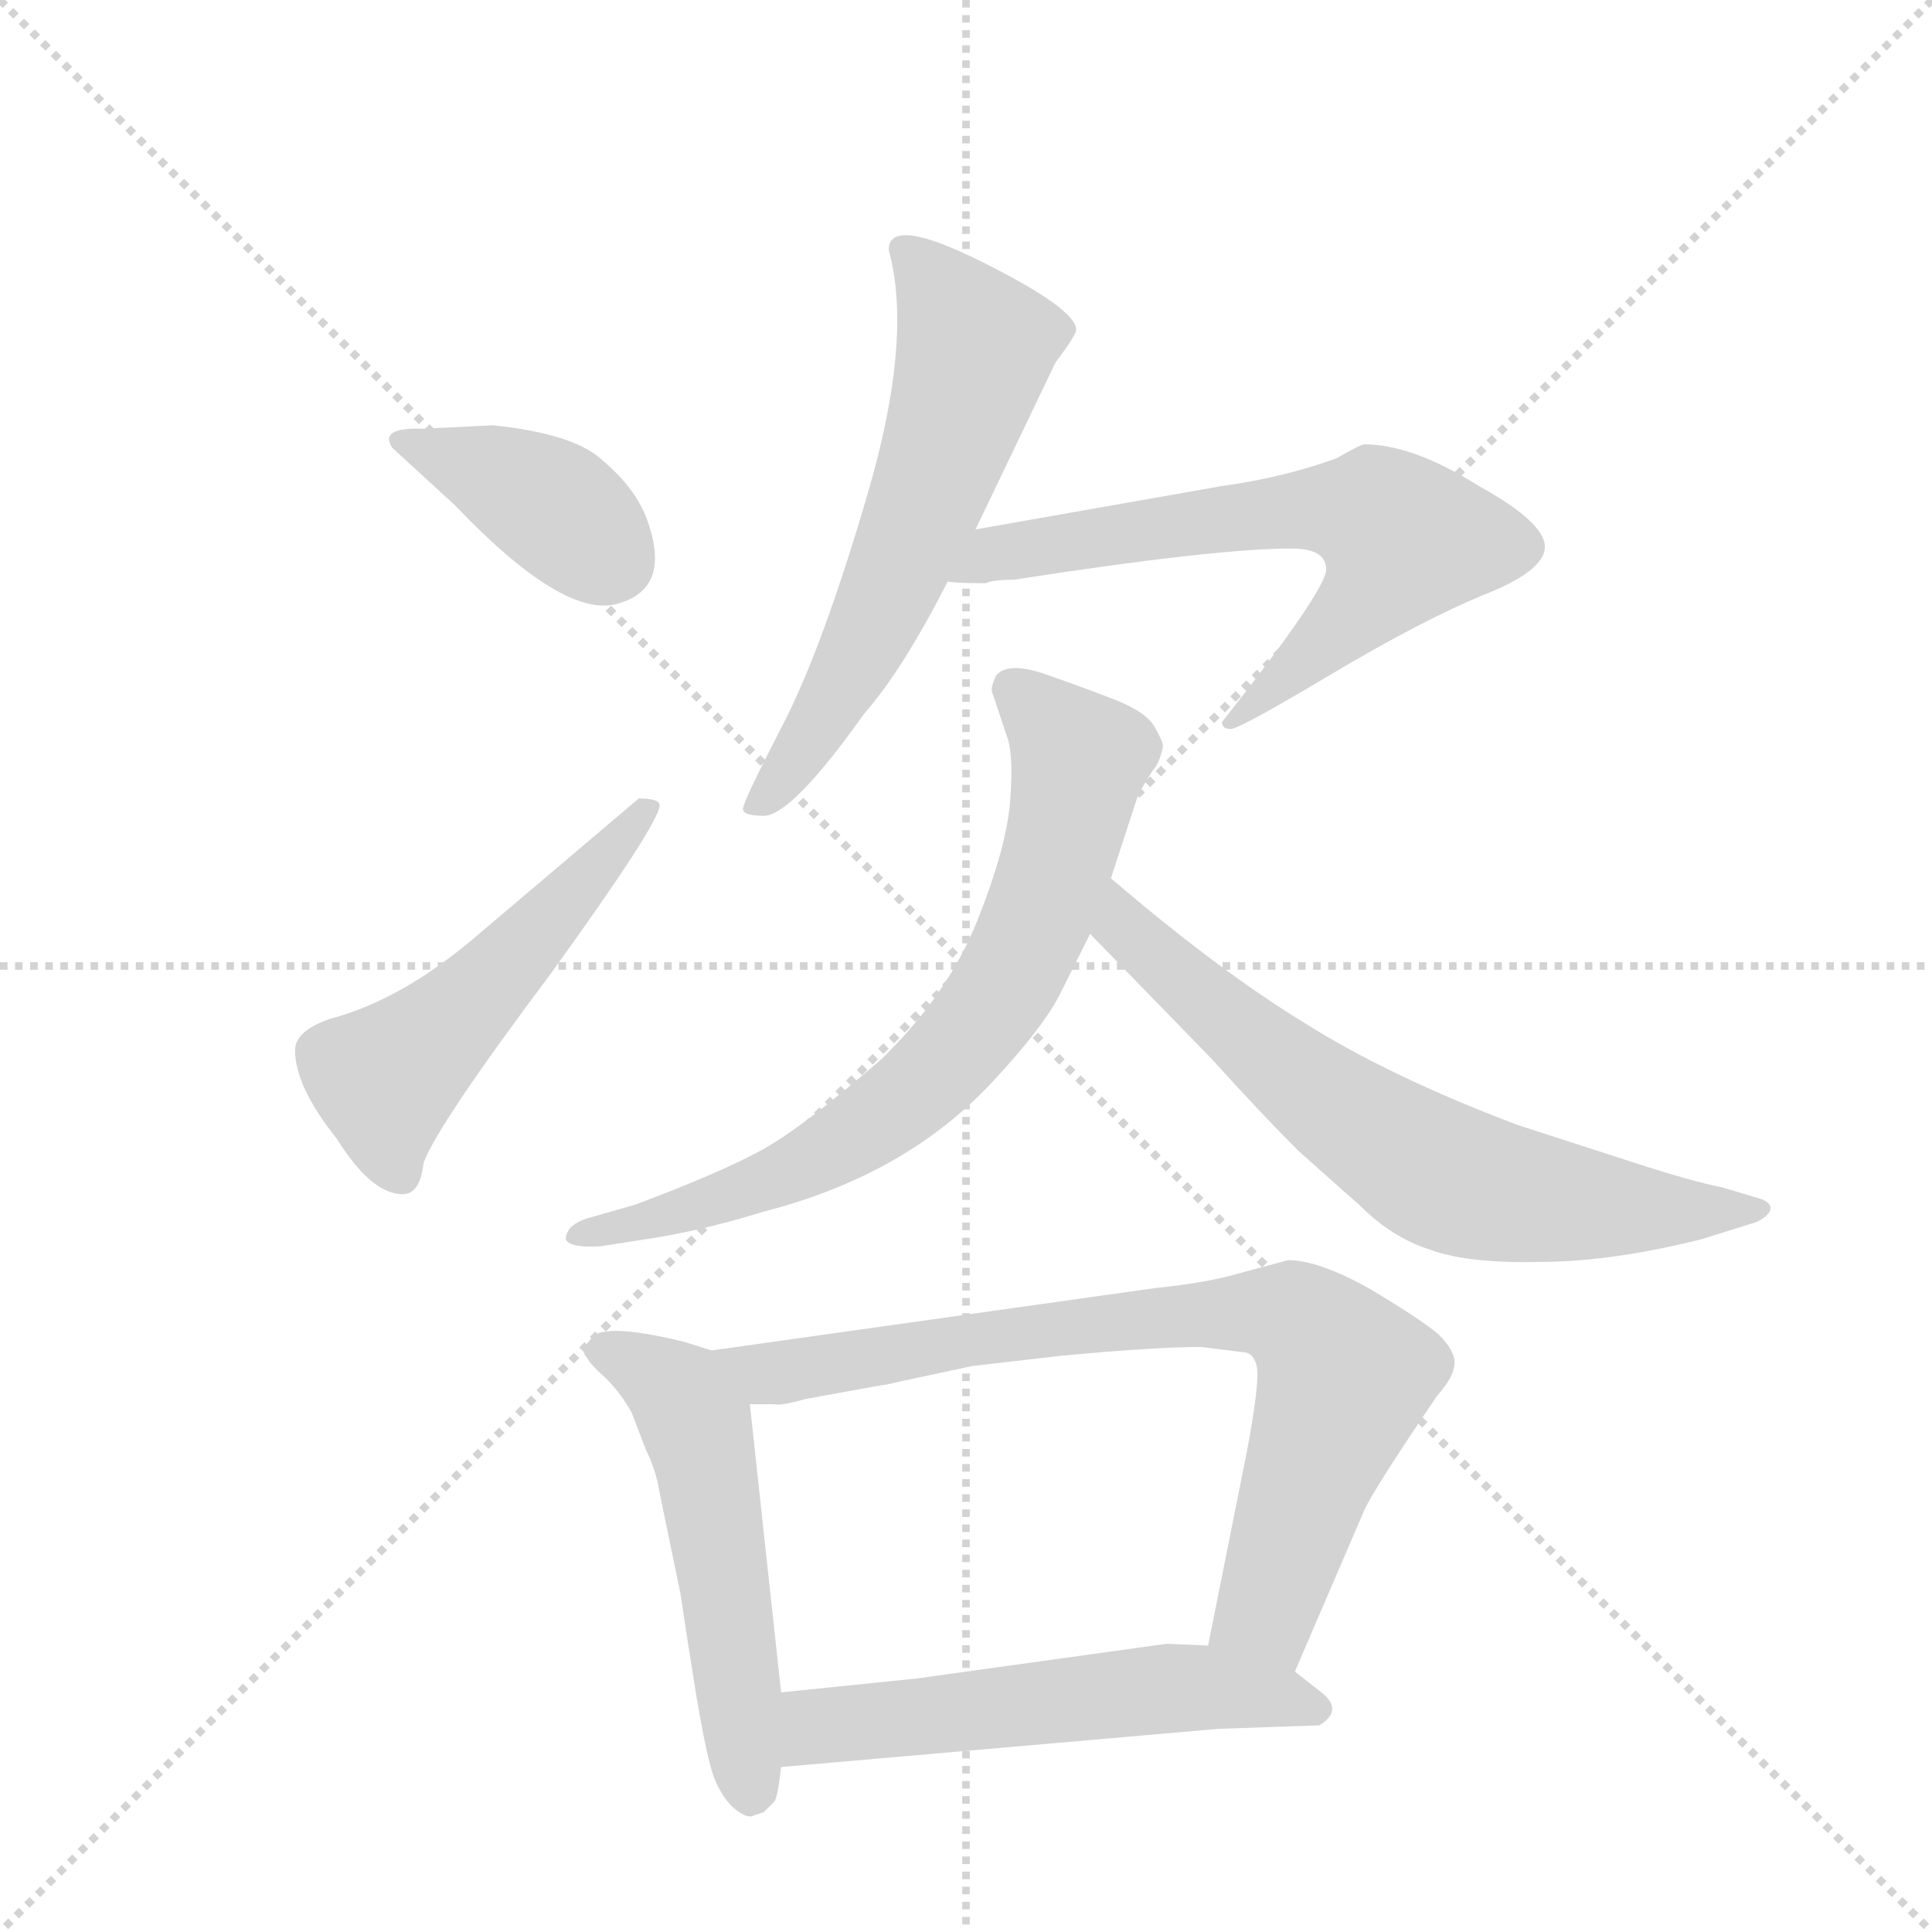 <svg version="1.1" viewBox="0 0 1024 1024" xmlns="http://www.w3.org/2000/svg">
  <g stroke="lightgray" stroke-dasharray="1,1" stroke-width="1" transform="scale(4, 4)">
    <line x1="0" y1="0" x2="256" y2="256"></line>
    <line x1="256" y1="0" x2="0" y2="256"></line>
    <line x1="128" y1="0" x2="128" y2="256"></line>
    <line x1="0" y1="128" x2="256" y2="128"></line>
  </g>
  <g transform="scale(0.92, -0.92) translate(60, -900)">
    <style type="text/css">
      
        @keyframes keyframes0 {
          from {
            stroke: blue;
            stroke-dashoffset: 392;
            stroke-width: 128;
          }
          56% {
            animation-timing-function: step-end;
            stroke: blue;
            stroke-dashoffset: 0;
            stroke-width: 128;
          }
          to {
            stroke: black;
            stroke-width: 1024;
          }
        }
        #make-me-a-hanzi-animation-0 {
          animation: keyframes0 0.569s both;
          animation-delay: 0s;
          animation-timing-function: linear;
        }
      
        @keyframes keyframes1 {
          from {
            stroke: blue;
            stroke-dashoffset: 528;
            stroke-width: 128;
          }
          63% {
            animation-timing-function: step-end;
            stroke: blue;
            stroke-dashoffset: 0;
            stroke-width: 128;
          }
          to {
            stroke: black;
            stroke-width: 1024;
          }
        }
        #make-me-a-hanzi-animation-1 {
          animation: keyframes1 0.68s both;
          animation-delay: 0.569s;
          animation-timing-function: linear;
        }
      
        @keyframes keyframes2 {
          from {
            stroke: blue;
            stroke-dashoffset: 623;
            stroke-width: 128;
          }
          67% {
            animation-timing-function: step-end;
            stroke: blue;
            stroke-dashoffset: 0;
            stroke-width: 128;
          }
          to {
            stroke: black;
            stroke-width: 1024;
          }
        }
        #make-me-a-hanzi-animation-2 {
          animation: keyframes2 0.757s both;
          animation-delay: 1.249s;
          animation-timing-function: linear;
        }
      
        @keyframes keyframes3 {
          from {
            stroke: blue;
            stroke-dashoffset: 264;
            stroke-width: 128;
          }
          46% {
            animation-timing-function: step-end;
            stroke: blue;
            stroke-dashoffset: 0;
            stroke-width: 128;
          }
          to {
            stroke: black;
            stroke-width: 1024;
          }
        }
        #make-me-a-hanzi-animation-3 {
          animation: keyframes3 0.465s both;
          animation-delay: 2.006s;
          animation-timing-function: linear;
        }
      
        @keyframes keyframes4 {
          from {
            stroke: blue;
            stroke-dashoffset: 746;
            stroke-width: 128;
          }
          71% {
            animation-timing-function: step-end;
            stroke: blue;
            stroke-dashoffset: 0;
            stroke-width: 128;
          }
          to {
            stroke: black;
            stroke-width: 1024;
          }
        }
        #make-me-a-hanzi-animation-4 {
          animation: keyframes4 0.857s both;
          animation-delay: 2.471s;
          animation-timing-function: linear;
        }
      
        @keyframes keyframes5 {
          from {
            stroke: blue;
            stroke-dashoffset: 694;
            stroke-width: 128;
          }
          69% {
            animation-timing-function: step-end;
            stroke: blue;
            stroke-dashoffset: 0;
            stroke-width: 128;
          }
          to {
            stroke: black;
            stroke-width: 1024;
          }
        }
        #make-me-a-hanzi-animation-5 {
          animation: keyframes5 0.815s both;
          animation-delay: 3.328s;
          animation-timing-function: linear;
        }
      
        @keyframes keyframes6 {
          from {
            stroke: blue;
            stroke-dashoffset: 541;
            stroke-width: 128;
          }
          64% {
            animation-timing-function: step-end;
            stroke: blue;
            stroke-dashoffset: 0;
            stroke-width: 128;
          }
          to {
            stroke: black;
            stroke-width: 1024;
          }
        }
        #make-me-a-hanzi-animation-6 {
          animation: keyframes6 0.69s both;
          animation-delay: 4.142s;
          animation-timing-function: linear;
        }
      
        @keyframes keyframes7 {
          from {
            stroke: blue;
            stroke-dashoffset: 806;
            stroke-width: 128;
          }
          72% {
            animation-timing-function: step-end;
            stroke: blue;
            stroke-dashoffset: 0;
            stroke-width: 128;
          }
          to {
            stroke: black;
            stroke-width: 1024;
          }
        }
        #make-me-a-hanzi-animation-7 {
          animation: keyframes7 0.906s both;
          animation-delay: 4.833s;
          animation-timing-function: linear;
        }
      
        @keyframes keyframes8 {
          from {
            stroke: blue;
            stroke-dashoffset: 565;
            stroke-width: 128;
          }
          65% {
            animation-timing-function: step-end;
            stroke: blue;
            stroke-dashoffset: 0;
            stroke-width: 128;
          }
          to {
            stroke: black;
            stroke-width: 1024;
          }
        }
        #make-me-a-hanzi-animation-8 {
          animation: keyframes8 0.71s both;
          animation-delay: 5.739s;
          animation-timing-function: linear;
        }
      
    </style>
    
      <path d="M 184 653 Q 158 654 166 642 L 202 609 Q 264 544 295 552 Q 326 560 314 597 Q 308 617 288 634 Q 272 650 224 655 L 184 653 Z" fill="lightgray"></path>
    
      <path d="M 308 440 L 216 362 Q 172 324 130 313 Q 110 306 110 295 Q 110 274 134 244 Q 154 212 172 212 Q 182 212 184 230 Q 192 252 258 340 Q 320 426 320 436 Q 320 440 308 440 Z" fill="lightgray"></path>
    
      <path d="M 502 595 L 548 691 Q 560 707 560 710 Q 560 722 506 749 Q 452 776 452 756 Q 466 705 440 616 Q 414 527 391 482.5 Q 368 438 368 434 Q 368 430 380 430 Q 396 430 438 489 Q 460 514 486 565 L 502 595 Z" fill="lightgray"></path>
    
      <path d="M 524 566 Q 640 584 684 584 Q 704 584 704 572 Q 704 560 644 484 Q 644 480 649 480 Q 654 480 706 511 Q 758 542 794 557 Q 830 571 830 585 Q 830 599 792 620 Q 754 644 726 644 Q 724 644 710 636 Q 680 625 644 620 L 502 595 C 472 590 456 567 486 565 Q 490 564 508 564 Q 512 566 524 566 Z" fill="lightgray"></path>
    
      <path d="M 580 394 L 596 443 L 604 456 Q 608 460 610 470 Q 610 473 605 481.5 Q 600 490 582 497 Q 564 504 542.5 511.5 Q 521 519 514 511 Q 510 503 512 500 L 520 476 Q 524 466 522 439 Q 520 412 503 369.5 Q 486 327 448 290 Q 402 250 378 237 Q 354 224 306 206 L 278 198 Q 266 194 266 186 Q 268 181 286 182 L 318 187 Q 348 192 380 202 Q 462 223 512 277 Q 540 307 550 326 L 568 362 L 580 394 Z" fill="lightgray"></path>
    
      <path d="M 568 362 L 638 290 Q 666 259 688 237 L 724 205 Q 742 187 764 180 Q 786 172 827 173 Q 868 173 920 186 L 952 196 Q 960 200 960 204 Q 960 208 952 210 L 932 216 Q 916 219 882 230 L 814 252 Q 740 280 691 311 Q 642 341 580 394 C 557 413 547 384 568 362 Z" fill="lightgray"></path>
    
      <path d="M 334 127 Q 285 139 280 128 Q 274 122 278 118 Q 280 114 289 106 Q 298 97 304 86 L 312 65 Q 318 53 320 40 L 332 -18 Q 336 -45 341 -76 Q 346 -106 350 -120 Q 354 -133 362 -141 Q 370 -148 374 -146 L 380 -144 L 386 -138 Q 388 -136 390 -118 L 390 -75 L 372 91 C 369 116 369 116 350 122 L 334 127 Z" fill="lightgray"></path>
    
      <path d="M 686 -63 L 726 30 Q 732 43 768 96 Q 778 107 778 115 Q 778 122 769 131 Q 760 139 730 157 Q 700 174 682 174 L 656 167 Q 636 161 606 158 L 350 122 C 320 118 342 91 372 91 L 386 91 Q 390 90 404 94 L 448 102 Q 450 102 458 104 L 500 113 L 552 119 Q 606 124 632 124 L 656 121 Q 662 121 664 113 Q 666 104 658 62 L 636 -48 C 630 -77 674 -91 686 -63 Z" fill="lightgray"></path>
    
      <path d="M 390 -118 L 642 -96 L 700 -94 Q 715 -85 700 -74 L 686 -63 L 636 -48 L 612 -47 L 468 -67 L 390 -75 C 360 -78 360 -121 390 -118 Z" fill="lightgray"></path>
    
    
      <clipPath id="make-me-a-hanzi-clip-0">
        <path d="M 184 653 Q 158 654 166 642 L 202 609 Q 264 544 295 552 Q 326 560 314 597 Q 308 617 288 634 Q 272 650 224 655 L 184 653 Z"></path>
      </clipPath>
      <path clip-path="url(#make-me-a-hanzi-clip-0)" d="M 176 646 L 261 607 L 292 578" fill="none" id="make-me-a-hanzi-animation-0" stroke-dasharray="264 528" stroke-linecap="round"></path>
    
      <clipPath id="make-me-a-hanzi-clip-1">
        <path d="M 308 440 L 216 362 Q 172 324 130 313 Q 110 306 110 295 Q 110 274 134 244 Q 154 212 172 212 Q 182 212 184 230 Q 192 252 258 340 Q 320 426 320 436 Q 320 440 308 440 Z"></path>
      </clipPath>
      <path clip-path="url(#make-me-a-hanzi-clip-1)" d="M 170 225 L 162 253 L 164 280 L 233 344 L 313 436" fill="none" id="make-me-a-hanzi-animation-1" stroke-dasharray="400 800" stroke-linecap="round"></path>
    
      <clipPath id="make-me-a-hanzi-clip-2">
        <path d="M 502 595 L 548 691 Q 560 707 560 710 Q 560 722 506 749 Q 452 776 452 756 Q 466 705 440 616 Q 414 527 391 482.5 Q 368 438 368 434 Q 368 430 380 430 Q 396 430 438 489 Q 460 514 486 565 L 502 595 Z"></path>
      </clipPath>
      <path clip-path="url(#make-me-a-hanzi-clip-2)" d="M 461 756 L 484 732 L 502 700 L 450 554 L 407 473 L 375 434" fill="none" id="make-me-a-hanzi-animation-2" stroke-dasharray="495 990" stroke-linecap="round"></path>
    
      <clipPath id="make-me-a-hanzi-clip-3">
        <path d="M 524 566 Q 640 584 684 584 Q 704 584 704 572 Q 704 560 644 484 Q 644 480 649 480 Q 654 480 706 511 Q 758 542 794 557 Q 830 571 830 585 Q 830 599 792 620 Q 754 644 726 644 Q 724 644 710 636 Q 680 625 644 620 L 502 595 C 472 590 456 567 486 565 Q 490 564 508 564 Q 512 566 524 566 Z"></path>
      </clipPath>
      <path clip-path="url(#make-me-a-hanzi-clip-3)" d="M 652 493 L 649 486" fill="none" id="make-me-a-hanzi-animation-3" stroke-dasharray="136 272" stroke-linecap="round"></path>
    
      <clipPath id="make-me-a-hanzi-clip-4">
        <path d="M 580 394 L 596 443 L 604 456 Q 608 460 610 470 Q 610 473 605 481.5 Q 600 490 582 497 Q 564 504 542.5 511.5 Q 521 519 514 511 Q 510 503 512 500 L 520 476 Q 524 466 522 439 Q 520 412 503 369.5 Q 486 327 448 290 Q 402 250 378 237 Q 354 224 306 206 L 278 198 Q 266 194 266 186 Q 268 181 286 182 L 318 187 Q 348 192 380 202 Q 462 223 512 277 Q 540 307 550 326 L 568 362 L 580 394 Z"></path>
      </clipPath>
      <path clip-path="url(#make-me-a-hanzi-clip-4)" d="M 523 504 L 562 463 L 532 358 L 498 303 L 469 273 L 412 233 L 324 199 L 271 188" fill="none" id="make-me-a-hanzi-animation-4" stroke-dasharray="618 1236" stroke-linecap="round"></path>
    
      <clipPath id="make-me-a-hanzi-clip-5">
        <path d="M 568 362 L 638 290 Q 666 259 688 237 L 724 205 Q 742 187 764 180 Q 786 172 827 173 Q 868 173 920 186 L 952 196 Q 960 200 960 204 Q 960 208 952 210 L 932 216 Q 916 219 882 230 L 814 252 Q 740 280 691 311 Q 642 341 580 394 C 557 413 547 384 568 362 Z"></path>
      </clipPath>
      <path clip-path="url(#make-me-a-hanzi-clip-5)" d="M 585 386 L 584 374 L 595 358 L 706 264 L 766 225 L 846 206 L 953 203" fill="none" id="make-me-a-hanzi-animation-5" stroke-dasharray="566 1132" stroke-linecap="round"></path>
    
      <clipPath id="make-me-a-hanzi-clip-6">
        <path d="M 334 127 Q 285 139 280 128 Q 274 122 278 118 Q 280 114 289 106 Q 298 97 304 86 L 312 65 Q 318 53 320 40 L 332 -18 Q 336 -45 341 -76 Q 346 -106 350 -120 Q 354 -133 362 -141 Q 370 -148 374 -146 L 380 -144 L 386 -138 Q 388 -136 390 -118 L 390 -75 L 372 91 C 369 116 369 116 350 122 L 334 127 Z"></path>
      </clipPath>
      <path clip-path="url(#make-me-a-hanzi-clip-6)" d="M 288 121 L 332 97 L 341 79 L 373 -133" fill="none" id="make-me-a-hanzi-animation-6" stroke-dasharray="413 826" stroke-linecap="round"></path>
    
      <clipPath id="make-me-a-hanzi-clip-7">
        <path d="M 686 -63 L 726 30 Q 732 43 768 96 Q 778 107 778 115 Q 778 122 769 131 Q 760 139 730 157 Q 700 174 682 174 L 656 167 Q 636 161 606 158 L 350 122 C 320 118 342 91 372 91 L 386 91 Q 390 90 404 94 L 448 102 Q 450 102 458 104 L 500 113 L 552 119 Q 606 124 632 124 L 656 121 Q 662 121 664 113 Q 666 104 658 62 L 636 -48 C 630 -77 674 -91 686 -63 Z"></path>
      </clipPath>
      <path clip-path="url(#make-me-a-hanzi-clip-7)" d="M 358 120 L 381 108 L 570 138 L 669 144 L 688 138 L 715 107 L 670 -28 L 644 -43" fill="none" id="make-me-a-hanzi-animation-7" stroke-dasharray="678 1356" stroke-linecap="round"></path>
    
      <clipPath id="make-me-a-hanzi-clip-8">
        <path d="M 390 -118 L 642 -96 L 700 -94 Q 715 -85 700 -74 L 686 -63 L 636 -48 L 612 -47 L 468 -67 L 390 -75 C 360 -78 360 -121 390 -118 Z"></path>
      </clipPath>
      <path clip-path="url(#make-me-a-hanzi-clip-8)" d="M 397 -111 L 416 -94 L 594 -74 L 635 -72 L 697 -84" fill="none" id="make-me-a-hanzi-animation-8" stroke-dasharray="437 874" stroke-linecap="round"></path>
    
  </g>
</svg>